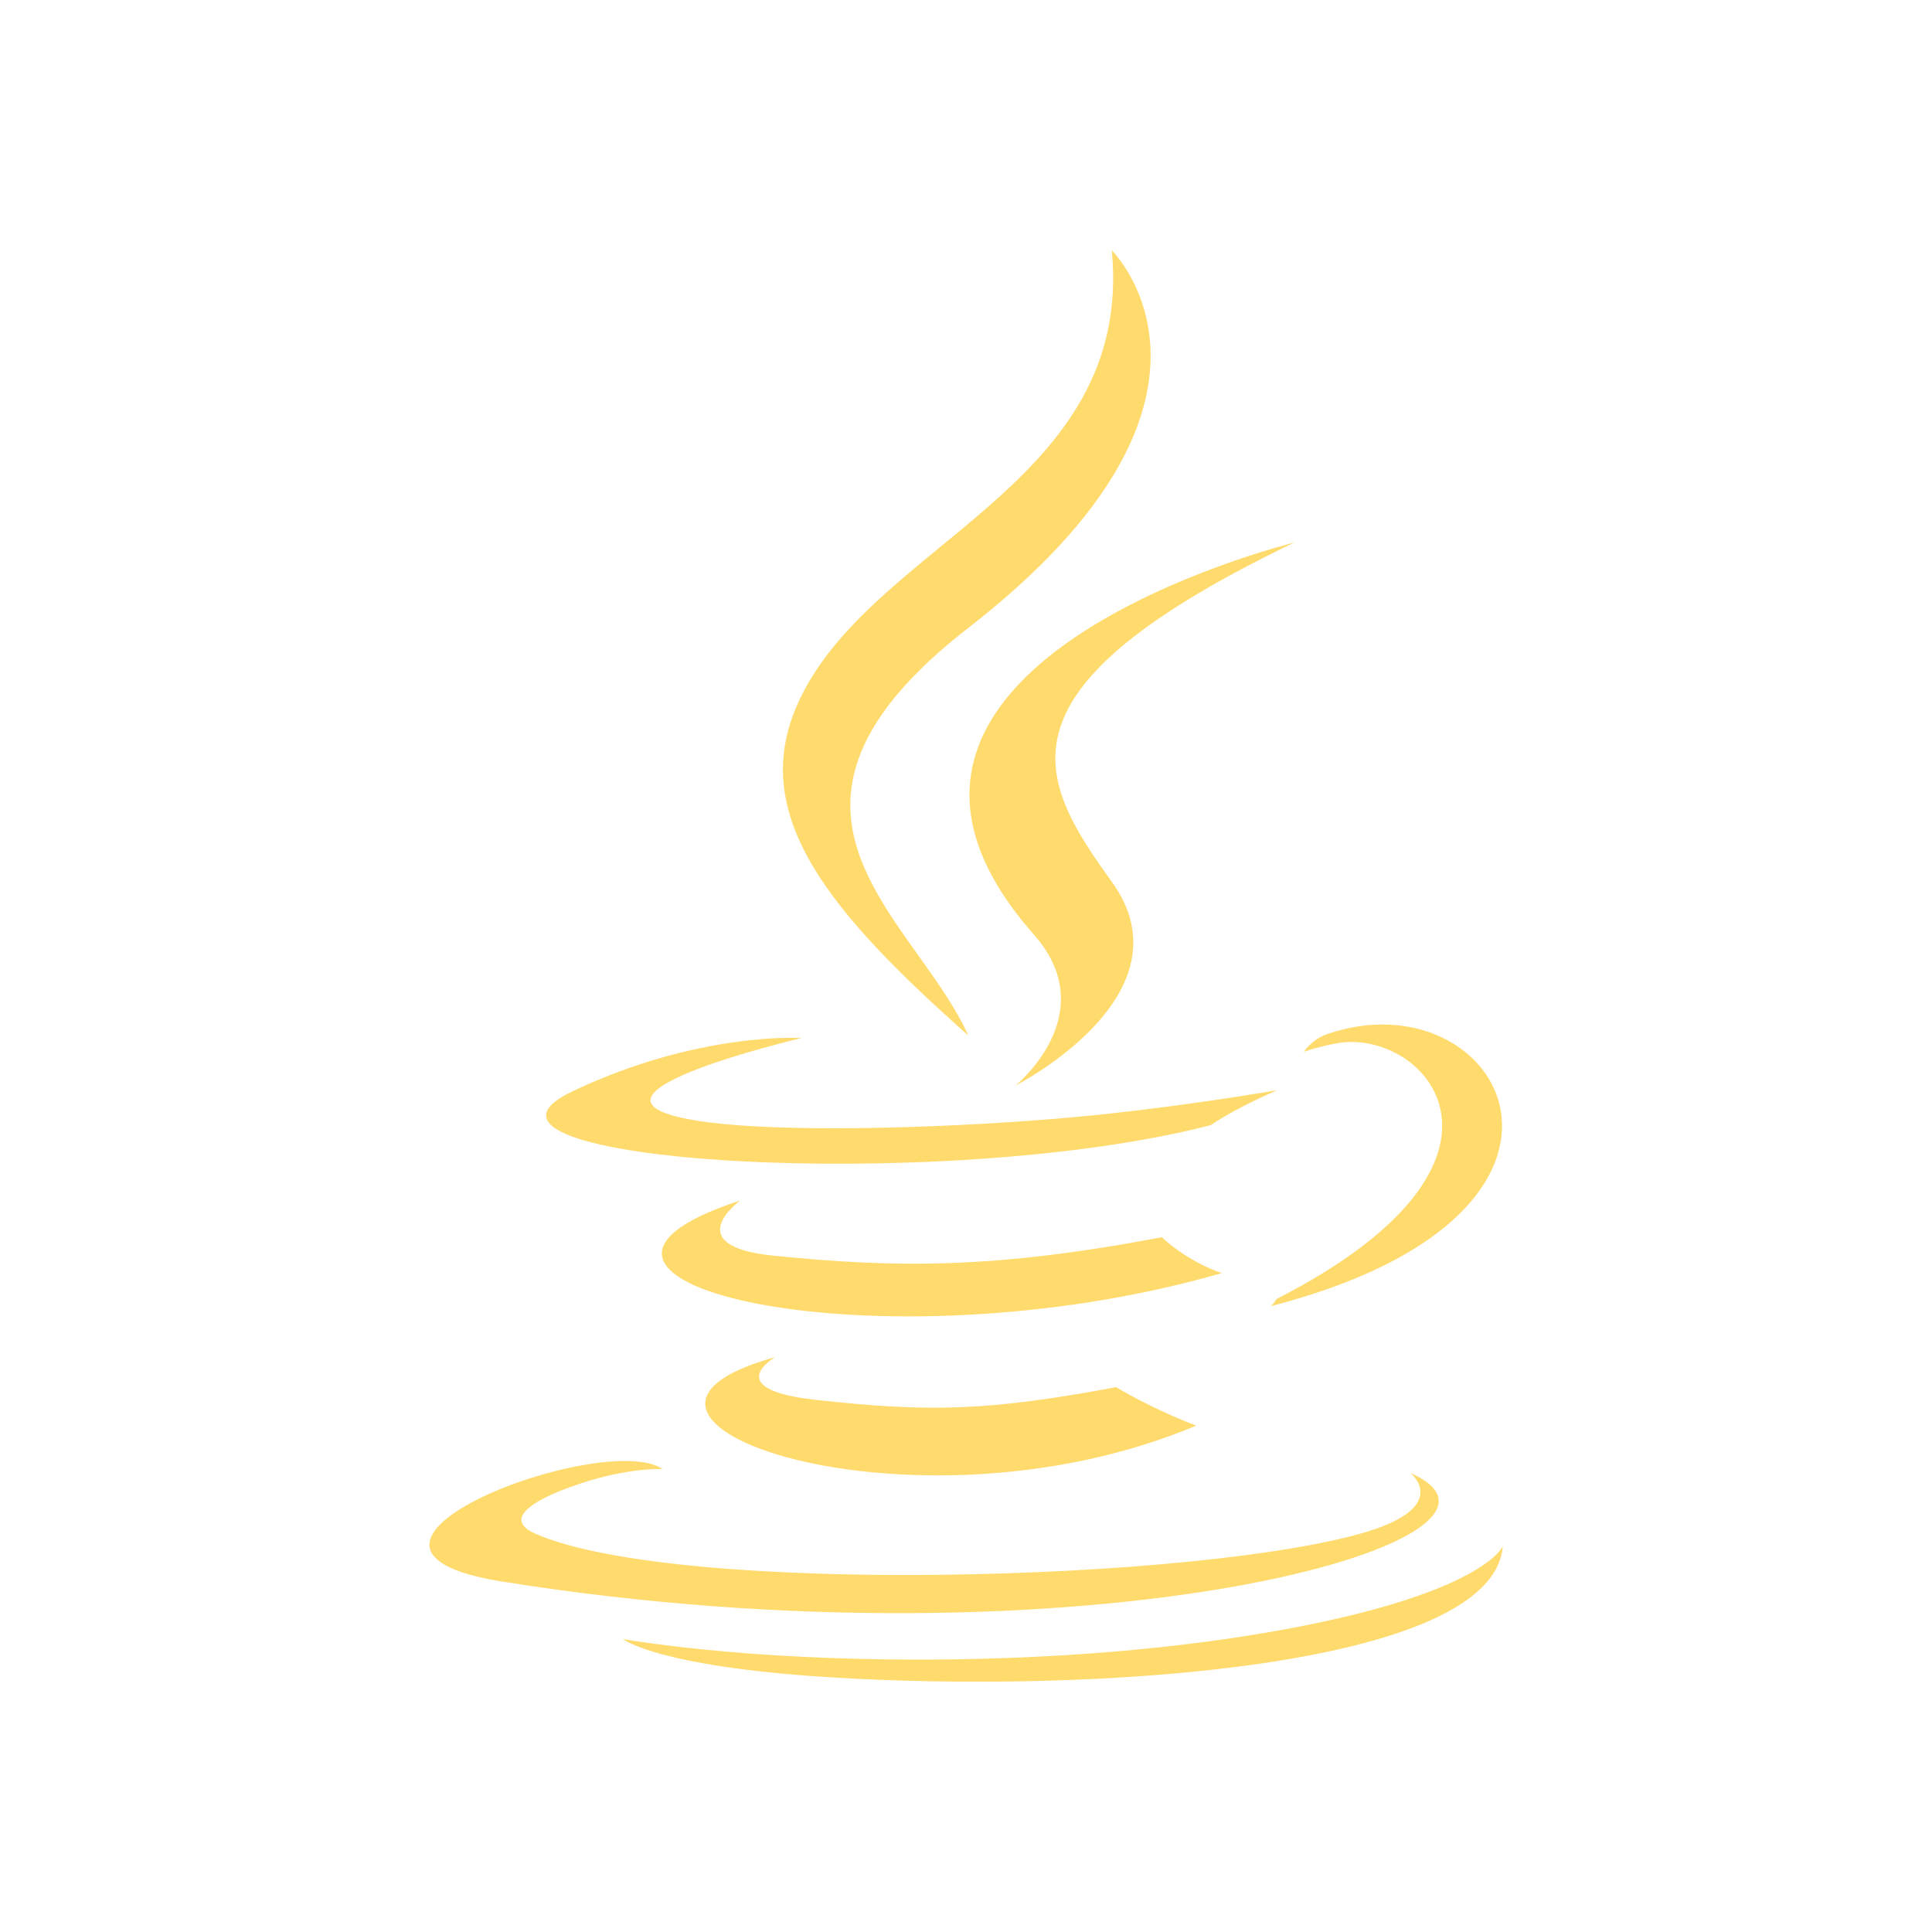 <?xml version="1.0" encoding="UTF-8" standalone="no" ?>
<!DOCTYPE svg PUBLIC "-//W3C//DTD SVG 1.1//EN" "http://www.w3.org/Graphics/SVG/1.1/DTD/svg11.dtd">
<svg xmlns="http://www.w3.org/2000/svg" xmlns:xlink="http://www.w3.org/1999/xlink" version="1.1" width="1080" height="1080" viewBox="0 0 1080 1080" xml:space="preserve">
<desc>Created with Fabric.js 5.2.4</desc>
<defs>
</defs>
<rect x="0" y="0" width="100%" height="100%" fill="transparent"></rect>
<g transform="matrix(1 0 0 1 540 540)" id="5adcb299-3436-41b2-a0cd-a8bdfa8b3f37"  >
</g>
<g transform="matrix(1 0 0 1 540 540)" id="872d7d46-9501-47fb-acb8-ea5a9c0934e0"  >
<rect style="stroke: none; stroke-width: 1; stroke-dasharray: none; stroke-linecap: butt; stroke-dashoffset: 0; stroke-linejoin: miter; stroke-miterlimit: 4; fill: rgb(255,255,255); fill-rule: nonzero; opacity: 1; visibility: hidden;" vector-effect="non-scaling-stroke"  x="-540" y="-540" rx="0" ry="0" width="1080" height="1080" />
</g>
<g transform="matrix(0 0 0 0 0 0)"  >
<g style=""   >
</g>
</g>
<g transform="matrix(0 0 0 0 0 0)"  >
<g style=""   >
</g>
</g>
<g transform="matrix(0 0 0 0 0 0)"  >
<g style=""   >
</g>
</g>
<g transform="matrix(0 0 0 0 0 0)"  >
<g style=""   >
</g>
</g>
<g transform="matrix(0 0 0 0 0 0)"  >
<g style=""   >
</g>
</g>
<g transform="matrix(0 0 0 0 0 0)"  >
<g style=""   >
</g>
</g>
<g transform="matrix(0 0 0 0 0 0)"  >
<g style=""   >
</g>
</g>
<g transform="matrix(0 0 0 0 0 0)"  >
<g style=""   >
</g>
</g>
<g transform="matrix(0 0 0 0 0 0)"  >
<g style=""   >
</g>
</g>
<g transform="matrix(0 0 0 0 0 0)"  >
<g style=""   >
</g>
</g>
<g transform="matrix(0 0 0 0 0 0)"  >
<g style=""   >
</g>
</g>
<g transform="matrix(0 0 0 0 0 0)"  >
<g style=""   >
</g>
</g>
<g transform="matrix(0 0 0 0 0 0)"  >
<g style=""   >
</g>
</g>
<g transform="matrix(0 0 0 0 0 0)"  >
<g style=""   >
</g>
</g>
<g transform="matrix(0 0 0 0 0 0)"  >
<g style=""   >
</g>
</g>
<g transform="matrix(0 0 0 0 0 0)"  >
<g style=""   >
</g>
</g>
<g transform="matrix(0 0 0 0 0 0)"  >
<g style=""   >
</g>
</g>
<g transform="matrix(NaN NaN NaN NaN 0 0)"  >
<g style=""   >
</g>
</g>
<g transform="matrix(NaN NaN NaN NaN 0 0)"  >
<g style=""   >
</g>
</g>
<g transform="matrix(NaN NaN NaN NaN 0 0)"  >
<g style=""   >
</g>
</g>
<g transform="matrix(1 0 0 1 540 540)"  >
<g style="" vector-effect="non-scaling-stroke"   >
		<g transform="matrix(25 0 0 25 0.34 -180.56)"  >
<path style="stroke: none; stroke-width: 1; stroke-dasharray: none; stroke-linecap: butt; stroke-dashoffset: 0; stroke-linejoin: miter; stroke-miterlimit: 4; fill: rgb(255,219,110); fill-rule: nonzero; opacity: 1;" vector-effect="non-scaling-stroke"  transform=" translate(-16.01, -8.78)" d="M 16.05 8.441 C 22.638 3.326 19.257 0 19.257 0 C 19.76 5.287 13.813 6.536 12.219 10.169 C 11.131 12.649 12.964 14.819 16.047 17.555 C 15.775 16.949 15.354 16.361 14.929 15.764 C 13.477 13.731 11.964 11.613 16.05 8.441 Z" stroke-linecap="round" />
</g>
		<g transform="matrix(25 0 0 25 92.59 -84.84)"  >
<path style="stroke: none; stroke-width: 1; stroke-dasharray: none; stroke-linecap: butt; stroke-dashoffset: 0; stroke-linejoin: miter; stroke-miterlimit: 4; fill: rgb(255,219,110); fill-rule: nonzero; opacity: 1;" vector-effect="non-scaling-stroke"  transform=" translate(-19.7, -12.61)" d="M 17.102 18.677 C 17.102 18.677 19.084 17.078 17.514 15.301 C 12.193 9.272 23.333 6.536 23.333 6.536 C 16.532 9.812 17.547 11.757 19.257 14.12 C 21.087 16.654 17.102 18.677 17.102 18.677 Z" stroke-linecap="round" />
</g>
		<g transform="matrix(25 0 0 25 235 111.34)"  >
<path style="stroke: none; stroke-width: 1; stroke-dasharray: none; stroke-linecap: butt; stroke-dashoffset: 0; stroke-linejoin: miter; stroke-miterlimit: 4; fill: rgb(255,219,110); fill-rule: nonzero; opacity: 1;" vector-effect="non-scaling-stroke"  transform=" translate(-25.4, -20.45)" d="M 22.937 23.446 C 29.042 20.326 26.22 17.328 24.249 17.732 C 23.766 17.831 23.551 17.916 23.551 17.916 C 23.551 17.916 23.73 17.64 24.073 17.52 C 27.971 16.173 30.968 21.495 22.814 23.603 C 22.814 23.603 22.909 23.52 22.937 23.446 Z" stroke-linecap="round" />
</g>
		<g transform="matrix(25 0 0 25 -30.32 75.42)"  >
<path style="stroke: none; stroke-width: 1; stroke-dasharray: none; stroke-linecap: butt; stroke-dashoffset: 0; stroke-linejoin: miter; stroke-miterlimit: 4; fill: rgb(255,219,110); fill-rule: nonzero; opacity: 1;" vector-effect="non-scaling-stroke"  transform=" translate(-14.79, -19.02)" d="M 10.233 19.497 C 6.413 18.995 12.328 17.614 12.328 17.614 C 12.328 17.614 10.031 17.462 7.206 18.804 C 3.866 20.393 15.468 21.116 21.474 19.562 C 22.098 19.143 22.961 18.78 22.961 18.78 C 22.961 18.78 20.504 19.211 18.056 19.415 C 15.061 19.661 11.846 19.709 10.233 19.497 Z" stroke-linecap="round" />
</g>
		<g transform="matrix(25 0 0 25 -13.51 163.49)"  >
<path style="stroke: none; stroke-width: 1; stroke-dasharray: none; stroke-linecap: butt; stroke-dashoffset: 0; stroke-linejoin: miter; stroke-miterlimit: 4; fill: rgb(255,219,110); fill-rule: nonzero; opacity: 1;" vector-effect="non-scaling-stroke"  transform=" translate(-15.46, -22.54)" d="M 11.686 22.476 C 9.556 22.259 10.951 21.244 10.951 21.244 C 5.439 23.043 14.018 25.083 21.72 22.868 C 20.901 22.584 20.381 22.065 20.381 22.065 C 16.616 22.778 14.441 22.755 11.686 22.476 Z" stroke-linecap="round" />
</g>
		<g transform="matrix(25 0 0 25 -8.64 251.73)"  >
<path style="stroke: none; stroke-width: 1; stroke-dasharray: none; stroke-linecap: butt; stroke-dashoffset: 0; stroke-linejoin: miter; stroke-miterlimit: 4; fill: rgb(255,219,110); fill-rule: nonzero; opacity: 1;" vector-effect="non-scaling-stroke"  transform=" translate(-15.65, -26.07)" d="M 12.614 25.699 C 10.486 25.459 11.729 24.747 11.729 24.747 C 6.726 26.122 14.773 28.962 21.143 26.278 C 20.1 25.879 19.353 25.418 19.353 25.418 C 16.511 25.947 15.193 25.988 12.614 25.699 Z" stroke-linecap="round" />
</g>
		<g transform="matrix(25 0 0 25 -17.92 319.24)"  >
<path style="stroke: none; stroke-width: 1; stroke-dasharray: none; stroke-linecap: butt; stroke-dashoffset: 0; stroke-linejoin: miter; stroke-miterlimit: 4; fill: rgb(255,219,110); fill-rule: nonzero; opacity: 1;" vector-effect="non-scaling-stroke"  transform=" translate(-15.28, -28.77)" d="M 25.939 27.339 C 25.939 27.339 26.859 28.084 24.925 28.661 C 21.248 29.757 9.621 30.087 6.391 28.705 C 5.23 28.208 7.407 27.519 8.092 27.374 C 8.806 27.222 9.215 27.25 9.215 27.25 C 7.923 26.356 0.868 29.007 5.631 29.766 C 18.619 31.837 29.308 28.833 25.939 27.339 Z" stroke-linecap="round" />
</g>
		<g transform="matrix(25 0 0 25 54.09 362.1)"  >
<path style="stroke: none; stroke-width: 1; stroke-dasharray: none; stroke-linecap: butt; stroke-dashoffset: 0; stroke-linejoin: miter; stroke-miterlimit: 4; fill: rgb(255,219,110); fill-rule: nonzero; opacity: 1;" vector-effect="non-scaling-stroke"  transform=" translate(-18.16, -30.48)" d="M 28 28.968 C 27.787 31.695 18.788 32.268 12.927 31.899 C 9.104 31.658 8.338 31.056 8.327 31.047 C 11.986 31.64 18.155 31.748 23.157 30.823 C 27.59 30.002 28 28.968 28 28.968 Z" stroke-linecap="round" />
</g>
</g>
</g>
<g transform="matrix(NaN NaN NaN NaN 0 0)"  >
<g style=""   >
</g>
</g>
</svg>